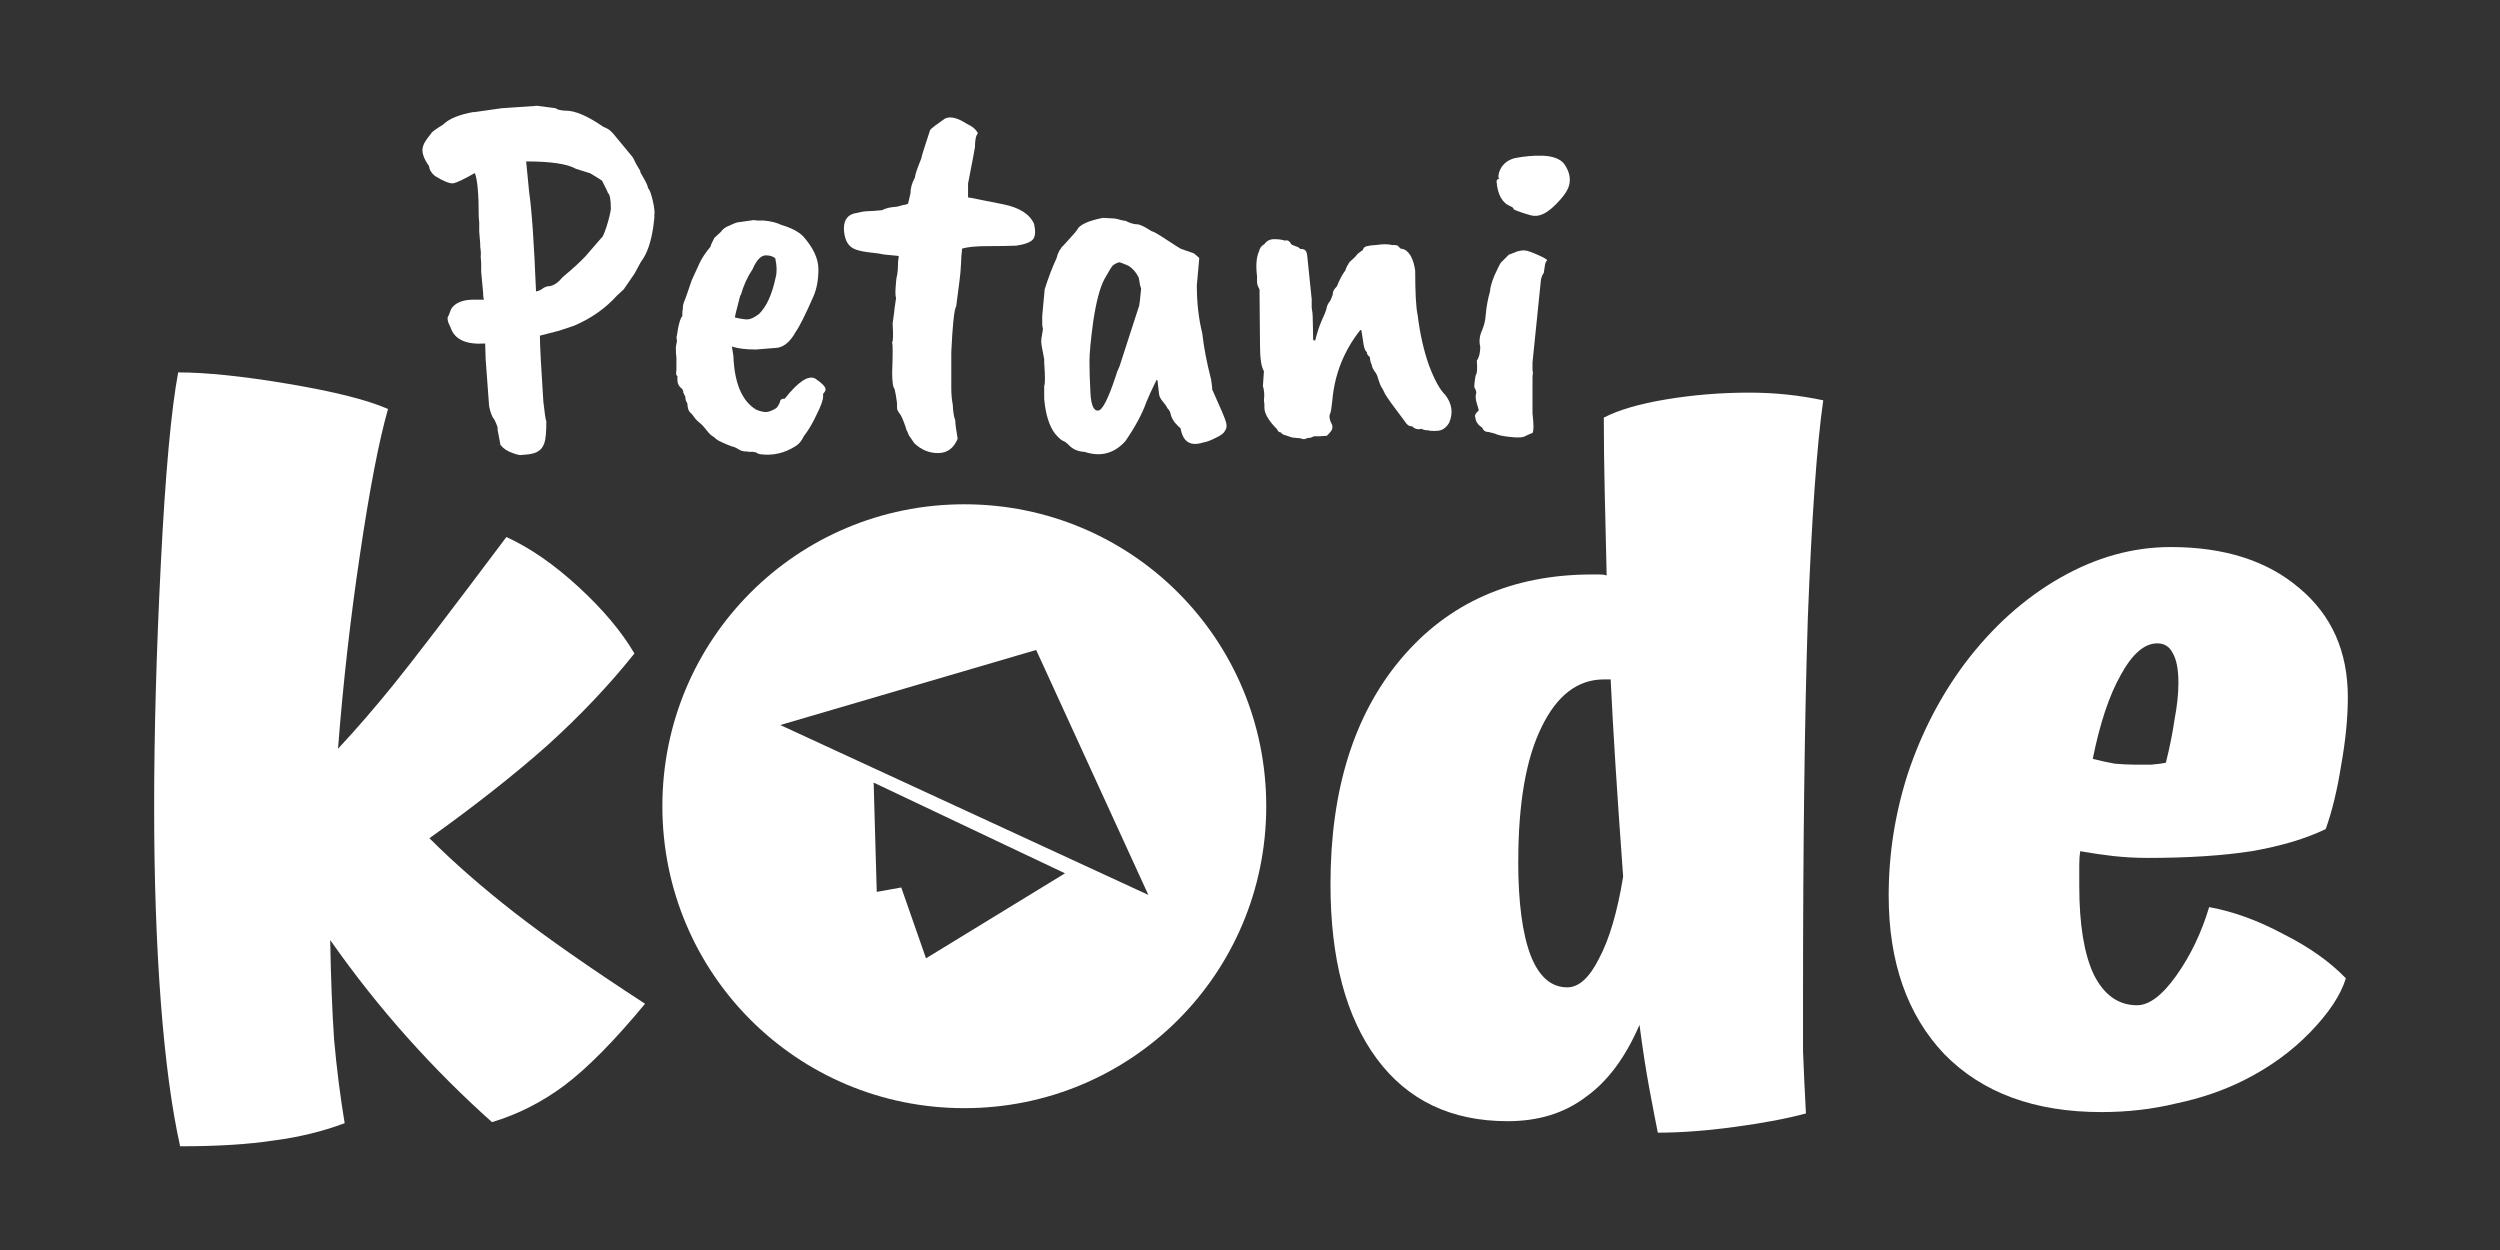 <svg xmlns:xlink="http://www.w3.org/1999/xlink" xmlns="http://www.w3.org/2000/svg" class="w-48 fill-white hover:fill-teal-600" viewBox="0 0 600 300" width="600"  height="300" ><rect x="0" y="0" width="600" height="300" fill="#333333" stroke="none"/><g transform="translate(0 -622.52)" fill="#FFFFFF"><g transform="matrix(14.276 0 0 14.276 -6247.3 -6827.3)" fill="#FFFFFF"><g fill="#FFFFFF"><path d="m443.16 537.65q.016.938.065 1.667.065.728.178 1.408-.566.21-1.197.291-.631.097-1.569.097-.21-.938-.324-2.411-.113-1.489-.113-3.285.0-1.877.113-4.11.113-2.249.291-3.204.712.0 1.861.194t1.667.421q-.227.793-.469 2.427-.243 1.618-.372 3.285.453-.485.938-1.084.485-.599 1.893-2.476.599.275 1.214.841.615.566.938 1.117-.631.793-1.472 1.553-.841.744-1.974 1.553.615.615 1.424 1.246t2.201 1.537q-.777.938-1.359 1.375-.566.421-1.214.615-.744-.663-1.424-1.424-.68-.76-1.294-1.634z" fill="#FFFFFF"></path><path d="m467.97 540.56q-.469.129-1.197.227-.712.097-1.294.097-.065-.324-.146-.76-.081-.437-.162-1.052-.356.825-.906 1.214-.534.405-1.311.405-1.424.0-2.201-1.052t-.777-2.929q0-2.378 1.181-3.786 1.197-1.424 3.22-1.424.081.0.129.0.065.0.113.016-.016-.712-.032-1.375-.016-.68-.016-1.278.372-.194 1.052-.307.68-.113 1.391-.113.324.0.631.032t.615.097q-.162 1.133-.259 3.657-.081 2.524-.081 6.375.0.453.0.906.016.437.049 1.052zm-4.838-4.239q0 1.036.21 1.586.21.534.615.534.291.0.534-.485.259-.485.405-1.375-.081-1.117-.129-1.877-.049-.777-.081-1.44h-.113q-.663.0-1.052.809-.388.793-.388 2.249z" fill="#FFFFFF"></path><path d="m472.79 534.6q.194.049.372.081.194.016.324.016.129.0.291.0.178-.016.243-.032.097-.388.146-.728.065-.34.065-.615.0-.34-.097-.502-.081-.162-.259-.162-.324.0-.615.534-.291.518-.469 1.408zm1.958 2.492q.615.113 1.246.453.647.324 1.052.744-.129.421-.599.906t-1.117.809q-.518.259-1.133.388-.599.146-1.262.146-1.683.0-2.637-.971-.938-.987-.938-2.67.0-1.052.324-2.055.34-1.019.955-1.845.696-.922 1.602-1.44t1.861-.518q1.359.0 2.168.696.809.68.809 1.828.0.518-.113 1.149-.097.615-.259 1.068-.502.243-1.246.372-.728.113-1.748.113-.291.0-.583-.032-.275-.032-.55-.081-.016.097-.016.227.0.113.0.356.0.971.243 1.489.259.518.728.518.307.0.663-.502t.55-1.149z" fill="#FFFFFF"></path></g><path d="m453.82 530.32c-2.812.0-5.076 2.264-5.076 5.076s2.264 5.076 5.076 5.076 5.076-2.264 5.076-5.076c0-2.812-2.264-5.076-5.076-5.076zm1.208 2.449 1.886 4.118-6.188-2.856zm-2.732 2.23 3.217 1.525-2.337 1.429-.416-1.191-.412.074-.03-1.054z" fill="#FFFFFF"></path><g fill="#FFFFFF"><path d="m447.29 524.68q-.215-.124-.836-.124l.05.513q.066.447.116 1.673.074-.017.099-.041.066-.05.141-.05.108-.025.207-.149.248-.207.381-.348l.273-.315q.025-.008.083-.182.058-.182.074-.298.0-.24-.05-.273.0-.017-.099-.207-.033-.025-.199-.124zm-1.714-.952.464-.066.596-.041.315.041q.033.033.157.041.24-.008.646.273.099.033.166.116l.315.381q.017.017.05.091.033.066.091.157-.017.0.025.066.108.182.099.215.041.033.083.215.041.182.025.248.008.008-.017.19-.058.398-.207.588l-.108.199-.182.265-.108.099q-.298.331-.729.513-.017.008-.05.017l-.199.066-.323.083q0 .24.058 1.11.033.298.05.331.0.273-.033.364-.033.099-.108.141-.074.05-.257.058-.05.017-.174-.033-.124-.041-.199-.133l-.05-.265q.017-.017-.05-.157-.058-.066-.091-.232l-.058-.787-.008-.265q-.48.033-.58-.265-.083-.157-.033-.207l.041-.108q.099-.157.381-.157h.174q-.017-.017-.017-.116l-.033-.348v-.149l-.008-.108q.008-.074-.008-.166v-.05l-.017-.207v-.157l-.008-.083q0-.588-.066-.745-.273.157-.364.174-.091.008-.306-.124-.091-.074-.099-.166-.149-.207-.099-.34.017-.066.133-.207.008-.033.199-.149.149-.149.522-.215z" fill="#FFFFFF"></path><path d="m450.65 526.5q.033-.124-.008-.315-.058-.05-.157-.05-.124.0-.224.232-.133.199-.199.439h-.008q-.091.348-.091.373.133.033.215.033.083-.008.19-.091.19-.182.282-.621zm-.025 1.193-.306.025q-.257.0-.406-.05l.025.157q.025.687.381.903.099.041.166.041.066.0.174-.066.033-.033.058-.091.008-.074.083-.066.34-.431.513-.34.174.116.174.182.0.033-.041.074v.05q0 .083-.108.298-.099.215-.215.364-.058.124-.149.174-.265.166-.563.133-.066-.008-.091-.033-.066-.017-.099-.008l-.066-.008q-.074.0-.124-.033-.083-.05-.116-.05-.215-.083-.265-.124-.041-.041-.074-.058t-.157-.174q-.108-.091-.124-.116-.05-.074-.091-.108-.033-.033-.041-.149-.033-.041-.033-.108l-.033-.066q0-.058-.05-.091-.05-.05-.05-.124v-.066q-.033-.017-.017-.099v-.215l-.008-.074v-.058q-.008-.033.017-.141l-.008-.074q.008-.008.025-.133.033-.174.074-.215v-.074q.008-.025.008-.066t.017-.091q.025-.05.133-.373l.133-.29q.058-.124.182-.273.008-.041.066-.149l.108-.099q.05-.074.149-.108.116-.058.174-.058l.232-.033q.041.008.058.008h.108q.182.017.298.074.248.074.364.19.257.29.257.555t-.083.455q-.207.472-.298.596-.149.273-.356.273z" fill="#FFFFFF"></path><path d="m452.71 526.22.008-.074q-.174-.017-.248-.025-.066-.017-.224-.033-.157-.017-.248-.05-.174-.058-.199-.298-.025-.248.157-.306.166-.041.232-.041.066.0.248-.017.091-.05.248-.058l.124-.033q0 .008.066-.017l.041-.174q0-.133.074-.265.0-.058.108-.323.0-.033.149-.48.033-.041.248-.19.133-.066.373.091.133.058.182.157-.05.05-.05.232-.008.058-.116.613v.232q.066.008.215.041.157.033.373.074.414.083.522.331.041.182-.017.257-.058.074-.282.108-.182.008-.48.008-.29.0-.431.041-.017.149-.017.232l-.008.124q0 .058-.074.613-.05.074-.083.77v.605q0 .149.025.282.008.182.041.257.0.074.041.315-.099.24-.331.24-.224.0-.398-.166l-.091-.133q-.025-.066-.041-.091-.008-.025-.017-.058-.058-.166-.091-.207-.05-.066-.05-.099t0-.083q-.017-.141-.041-.24-.041-.041-.041-.282.017-.439.0-.505.025-.025.008-.315l.025-.182q0-.033.033-.248-.017-.033-.008-.174.008-.149.025-.207.017-.099.017-.248z" fill="#FFFFFF"></path><path d="m456.76 526.98q.008-.025.033-.29-.017-.025-.041-.182-.066-.133-.174-.199-.133-.058-.157-.058-.074.025-.108.058-.025.025-.141.232-.108.207-.182.687-.066.48-.066.696t.017.53q.017.306.133.29.108-.017.298-.596.008-.041.058-.149zm.969-.34q0 .439.091.803.041.364.149.778.025.166.017.166.207.456.232.547.025.083-.008.141v-.008q-.025.074-.157.133-.124.066-.224.083-.315.099-.373-.24-.033-.025-.099-.099-.058-.083-.066-.133-.008-.058-.058-.108-.017-.041-.074-.108-.058-.066-.066-.133l-.025-.224-.017-.008q-.133.273-.174.381-.099.282-.348.646-.282.315-.687.182-.149-.008-.24-.091-.083-.083-.116-.091-.05-.017-.141-.124-.149-.199-.182-.588v-.215q.025-.041.0-.398v-.05q-.05-.248-.05-.298.0-.05.017-.133.017-.083.008-.099-.008-.025-.008-.074v-.124l.041-.447q.091-.29.199-.522.033-.141.124-.224.207-.224.224-.257.058-.124.431-.199l.141.008q.083.0.149.025.066.017.091.017.116.058.19.058.074.0.248.116.05.008.248.141.215.141.248.157l.215.074q.091.074.091.083.0.008-.041.455z" fill="#FFFFFF"></path><path d="m458.84 528.33q0-.033.017-.248-.066-.099-.066-.447-.008-.886-.008-.903.008-.017-.017-.058-.025-.05-.025-.099v-.091q-.033-.273.033-.414.017-.083.091-.124.058-.083.166-.083.108.0.182.025.058-.025.108.066.099.041.108.041l.041.033q.066.0.083.025.025.017.033.099l.074.721v.141q.017.099.017.157l.008.389.033.008q.05-.199.108-.331.066-.141.083-.207.008-.066.058-.124.05-.099.05-.141.0-.041.066-.108.074-.182.141-.265l.025-.066q.033-.05.05-.083.091-.074.133-.133l.066-.05q.017.0.033-.041.017-.05.215-.058.157-.025.265.0.074.0.091.008l.05.05.066.017q.141.074.182.356.0.563.041.745.058.472.19.845.141.373.273.497.174.224.066.472-.074.124-.19.133-.116.008-.166-.008-.066.0-.108-.025-.091.025-.157-.041-.074.0-.116-.074-.29-.381-.34-.472-.041-.091-.066-.124-.017-.033-.025-.058-.008-.025-.025-.074-.017-.074-.066-.133-.041-.066-.041-.099-.025-.041-.033-.133-.05-.033-.05-.083-.041-.025-.058-.149l-.033-.215-.017-.008q-.414.522-.472 1.184-.017.166-.033.215-.041.066.033.207v.05q0 .033-.091.124-.099.008-.116.008h-.091q-.017.0-.066.025-.05.0-.083.017t-.091-.008q-.149-.008-.174-.025-.025-.008-.074-.025-.05-.008-.083-.05-.041.0-.058-.05-.215-.215-.215-.364v-.058l-.008-.066q.017-.133-.017-.24z" fill="#FFFFFF"></path><path d="m463.53 524.46h.025q.29.017.373.174.091.149.066.29-.017.141-.224.348-.199.207-.364.199-.05.0-.199-.05-.141-.05-.149-.058-.008-.033-.05-.05-.215-.083-.24-.422.0-.033.05-.05-.033.0-.008-.099.058-.182.257-.24.257-.05.464-.041zm-.017 2.095-.141 1.383q0 .05.0.099.0.041.008.074-.008.033-.008.083v.596q.033.282.0.331-.05.017-.116.05-.066.041-.257.017-.182-.017-.265-.058l-.099-.025q-.083.0-.108-.074-.108-.066-.116-.174-.025-.041.058-.116-.008-.041-.033-.116-.025-.083-.017-.149.025-.041-.025-.124.0-.091.025-.207.033-.033.017-.24.058-.083.058-.232-.033-.133.025-.265.058-.133.066-.265.017-.207.074-.406.0-.083.074-.265.083-.182.108-.215l.133-.133.149-.058h.008q.099-.033.199.008.24.091.29.141-.033.033-.041.099-.008.066-.017.116-.033.041-.05.124z" fill="#FFFFFF"></path></g></g></g></svg>